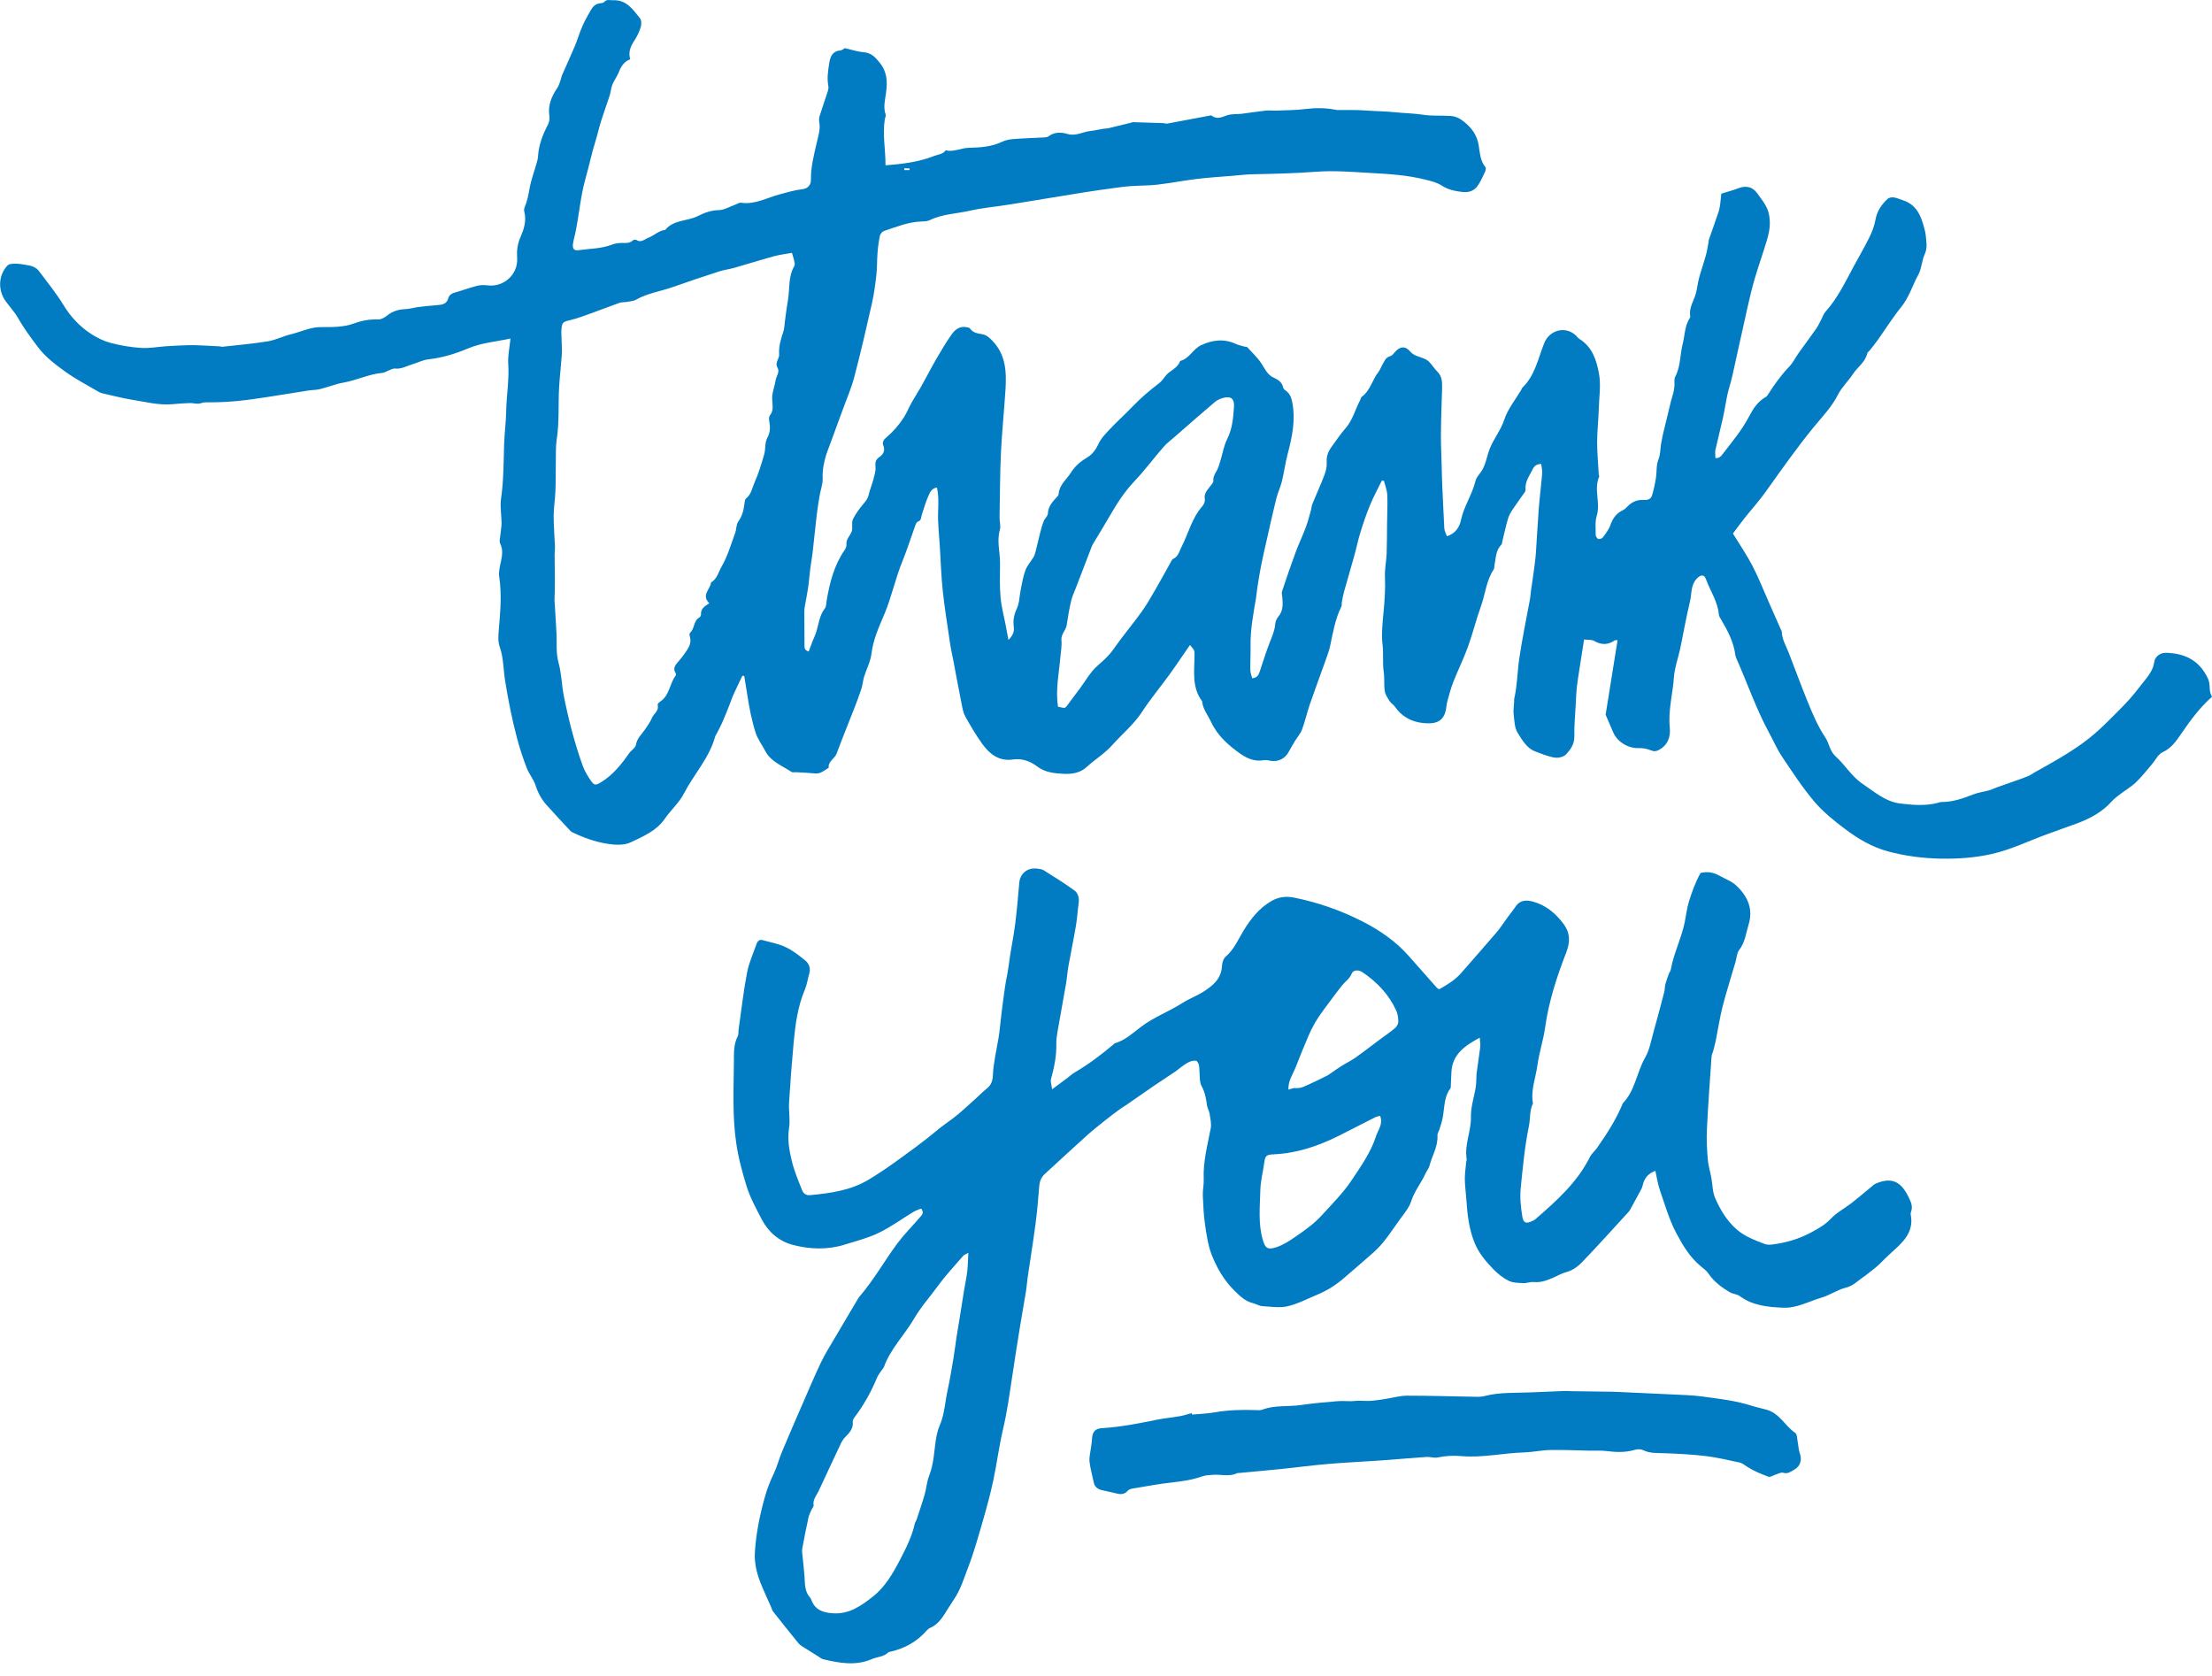 <svg width="161" height="122" viewBox="0 0 161 122" fill="none" xmlns="http://www.w3.org/2000/svg">
<g clip-path="url(#clip0_1_8)">
<path d="M126.127 38.823C126.627 39.643 127.127 40.365 127.533 41.142C127.974 41.989 128.329 42.884 128.715 43.762C129.018 44.441 129.314 45.124 129.617 45.806C129.645 45.865 129.688 45.924 129.688 45.983C129.704 46.536 129.995 46.999 130.188 47.493C130.653 48.686 131.087 49.886 131.571 51.071C131.934 51.958 132.304 52.844 132.84 53.645C133.139 54.088 133.175 54.661 133.6 55.041C134.297 55.665 134.774 56.516 135.562 57.042C136.425 57.619 137.229 58.349 138.32 58.478C139.214 58.584 140.116 58.666 141.011 58.435C141.113 58.407 141.219 58.368 141.322 58.368C142.133 58.368 142.878 58.109 143.623 57.815C143.997 57.67 144.407 57.619 144.797 57.513C144.982 57.462 145.151 57.368 145.332 57.305C145.833 57.124 146.337 56.952 146.841 56.772C147.101 56.677 147.365 56.591 147.617 56.481C147.795 56.403 147.952 56.289 148.118 56.195C149.311 55.532 150.501 54.873 151.616 54.065C152.735 53.256 153.653 52.264 154.61 51.303C155.15 50.757 155.615 50.141 156.091 49.537C156.407 49.137 156.722 48.737 156.793 48.188C156.848 47.772 157.238 47.493 157.683 47.509C158.948 47.556 160.051 47.984 160.709 49.392C160.917 49.843 160.736 50.302 161.004 50.706C160.094 51.507 159.412 52.448 158.751 53.413C158.404 53.915 158.042 54.457 157.403 54.743C157.076 54.892 156.887 55.324 156.627 55.622C156.245 56.065 155.883 56.536 155.457 56.94C155.106 57.274 154.677 57.521 154.291 57.815C154.086 57.972 153.877 58.129 153.708 58.317C153.007 59.102 152.116 59.58 151.147 59.934C150.442 60.188 149.737 60.444 149.032 60.699C147.665 61.193 146.357 61.844 144.923 62.162C143.741 62.421 142.555 62.507 141.349 62.491C140.018 62.472 138.702 62.307 137.418 61.962C136.263 61.652 135.239 61.044 134.294 60.334C133.494 59.733 132.694 59.09 132.052 58.333C131.185 57.309 130.448 56.175 129.7 55.057C129.326 54.496 129.058 53.868 128.735 53.276C127.801 51.546 127.167 49.682 126.371 47.893C126.336 47.815 126.316 47.729 126.304 47.646C126.178 46.72 125.756 45.912 125.292 45.124C125.217 44.994 125.118 44.857 125.106 44.72C125.028 43.778 124.476 43.005 124.169 42.15C124.035 41.773 123.763 41.824 123.491 42.119C123.046 42.605 123.137 43.225 123.003 43.782C122.727 44.92 122.53 46.077 122.29 47.223C122.144 47.909 121.884 48.588 121.837 49.282C121.754 50.506 121.407 51.703 121.533 52.95C121.6 53.605 121.411 54.214 120.749 54.575C120.532 54.692 120.387 54.7 120.158 54.606C119.894 54.5 119.587 54.433 119.303 54.445C118.539 54.484 117.724 54.014 117.416 53.296C117.231 52.864 117.046 52.432 116.865 52.013C117.152 50.212 117.444 48.415 117.735 46.591C117.641 46.599 117.566 46.579 117.523 46.607C117.03 46.948 116.55 46.948 116.026 46.642C115.848 46.54 115.588 46.575 115.297 46.54C115.175 47.313 115.06 48.023 114.954 48.733C114.887 49.169 114.812 49.604 114.765 50.039C114.726 50.42 114.714 50.804 114.694 51.185C114.651 51.993 114.572 52.801 114.588 53.609C114.595 54.166 114.304 54.555 113.985 54.904C113.815 55.088 113.418 55.175 113.154 55.136C112.681 55.061 112.224 54.865 111.771 54.7C111.117 54.461 110.798 53.857 110.463 53.335C110.23 52.966 110.226 52.44 110.171 51.977C110.136 51.687 110.191 51.389 110.203 51.095C110.203 51.008 110.195 50.922 110.215 50.84C110.435 49.886 110.439 48.902 110.577 47.941C110.79 46.485 111.097 45.041 111.361 43.594C111.4 43.382 111.408 43.166 111.436 42.954C111.503 42.491 111.578 42.028 111.637 41.566C111.696 41.122 111.759 40.679 111.79 40.236C111.865 39.176 111.913 38.117 111.995 37.058C112.062 36.187 112.177 35.32 112.247 34.449C112.267 34.229 112.2 34.006 112.173 33.762C111.838 33.786 111.684 33.896 111.562 34.139C111.33 34.618 110.983 35.045 111.038 35.622C111.042 35.681 111.026 35.755 110.991 35.806C110.691 36.234 110.376 36.654 110.089 37.089C109.951 37.297 109.821 37.529 109.754 37.768C109.592 38.321 109.474 38.886 109.336 39.447C109.32 39.51 109.324 39.592 109.285 39.631C108.848 40.063 108.879 40.644 108.769 41.181C108.753 41.263 108.769 41.369 108.725 41.432C108.174 42.248 108.111 43.233 107.788 44.127C107.437 45.104 107.189 46.116 106.838 47.089C106.527 47.948 106.117 48.768 105.783 49.62C105.609 50.055 105.495 50.51 105.365 50.961C105.318 51.126 105.29 51.295 105.27 51.464C105.133 52.613 104.396 52.703 103.561 52.617C102.698 52.527 102.005 52.13 101.508 51.405C101.414 51.267 101.24 51.177 101.15 51.036C101.004 50.804 100.831 50.561 100.791 50.302C100.72 49.847 100.783 49.368 100.716 48.913C100.618 48.254 100.708 47.591 100.63 46.94C100.535 46.136 100.63 45.34 100.7 44.555C100.783 43.688 100.842 42.837 100.803 41.966C100.779 41.42 100.901 40.871 100.925 40.322C100.953 39.572 100.949 38.823 100.957 38.078C100.964 37.391 101.004 36.709 100.972 36.026C100.957 35.677 100.815 35.336 100.728 34.99C100.677 34.99 100.626 34.986 100.574 34.983C100.283 35.583 99.96 36.167 99.708 36.783C99.44 37.431 99.219 38.097 99.01 38.768C98.841 39.318 98.727 39.886 98.573 40.44C98.329 41.322 98.065 42.201 97.821 43.084C97.754 43.327 97.714 43.578 97.667 43.825C97.647 43.927 97.675 44.049 97.632 44.139C97.186 45.045 97.021 46.026 96.816 46.999C96.737 47.372 96.595 47.733 96.469 48.097C96.091 49.157 95.697 50.208 95.331 51.271C95.126 51.871 94.992 52.495 94.771 53.088C94.657 53.394 94.421 53.653 94.247 53.939C94.098 54.19 93.948 54.441 93.81 54.696C93.546 55.202 93.058 55.457 92.498 55.371C92.329 55.343 92.151 55.296 91.99 55.324C91.344 55.441 90.788 55.21 90.292 54.865C89.418 54.249 88.622 53.551 88.153 52.55C87.92 52.048 87.546 51.609 87.495 51.032C86.723 50.004 86.939 48.815 86.943 47.666C86.943 47.348 86.963 47.348 86.612 46.94C86.412 47.23 86.226 47.501 86.037 47.776C85.722 48.231 85.415 48.69 85.088 49.137C84.43 50.032 83.721 50.891 83.114 51.821C82.507 52.742 81.66 53.433 80.939 54.241C80.408 54.837 79.695 55.269 79.1 55.814C78.607 56.265 78.001 56.348 77.417 56.316C76.756 56.281 76.082 56.23 75.483 55.775C74.999 55.406 74.396 55.175 73.73 55.273C72.733 55.422 72.048 54.896 71.512 54.163C71.051 53.527 70.649 52.84 70.263 52.154C70.113 51.883 70.054 51.558 69.995 51.248C69.782 50.188 69.589 49.129 69.388 48.066C69.31 47.646 69.207 47.23 69.148 46.807C68.963 45.544 68.758 44.284 68.62 43.017C68.506 41.934 68.471 40.847 68.404 39.761C68.352 38.913 68.25 38.062 68.281 37.219C68.301 36.642 68.329 36.077 68.195 35.485C67.88 35.512 67.722 35.759 67.631 35.959C67.411 36.438 67.257 36.948 67.096 37.45C67.033 37.646 67.076 37.878 66.8 37.968C66.721 37.992 66.662 38.125 66.627 38.219C66.308 39.102 66.028 40 65.673 40.871C65.165 42.115 64.901 43.429 64.377 44.676C63.987 45.598 63.554 46.536 63.428 47.576C63.357 48.152 63.062 48.702 62.888 49.27C62.801 49.557 62.786 49.863 62.691 50.145C62.541 50.608 62.364 51.063 62.191 51.518C61.758 52.629 61.308 53.731 60.891 54.849C60.749 55.226 60.264 55.402 60.316 55.877C60.004 56.046 59.752 56.328 59.343 56.289C58.874 56.242 58.401 56.226 57.932 56.199C57.826 56.191 57.692 56.23 57.617 56.183C56.935 55.72 56.108 55.449 55.694 54.645C55.462 54.198 55.151 53.809 54.993 53.307C54.706 52.405 54.532 51.491 54.39 50.561C54.319 50.106 54.245 49.647 54.17 49.192C54.123 49.192 54.079 49.188 54.032 49.184C53.819 49.631 53.599 50.079 53.394 50.53C53.279 50.781 53.197 51.044 53.094 51.303C52.929 51.718 52.763 52.134 52.586 52.542C52.468 52.813 52.326 53.076 52.192 53.343C52.145 53.437 52.074 53.523 52.046 53.625C51.617 55.179 50.498 56.356 49.777 57.752C49.434 58.419 48.828 58.949 48.394 59.577C47.78 60.471 46.826 60.863 45.912 61.299C45.55 61.471 45.069 61.503 44.66 61.464C43.651 61.373 42.694 61.059 41.78 60.628C41.685 60.585 41.583 60.542 41.516 60.471C40.933 59.847 40.354 59.219 39.782 58.584C39.408 58.168 39.152 57.693 38.979 57.152C38.837 56.713 38.51 56.332 38.34 55.897C38.065 55.179 37.824 54.449 37.627 53.708C37.265 52.346 36.997 50.965 36.769 49.572C36.631 48.737 36.658 47.878 36.367 47.058C36.237 46.689 36.268 46.246 36.304 45.846C36.414 44.551 36.532 43.264 36.335 41.962C36.284 41.617 36.382 41.236 36.457 40.883C36.548 40.436 36.627 40.02 36.41 39.569C36.316 39.368 36.414 39.074 36.434 38.819C36.453 38.564 36.508 38.313 36.508 38.062C36.501 37.466 36.382 36.862 36.469 36.281C36.658 34.99 36.65 33.7 36.69 32.405C36.713 31.577 36.828 30.749 36.843 29.922C36.867 28.772 37.068 27.634 36.993 26.477C36.954 25.893 37.092 25.296 37.155 24.637C36.083 24.873 35.051 24.943 34.074 25.355C33.152 25.744 32.195 26.038 31.186 26.151C30.788 26.195 30.41 26.395 30.02 26.509C29.602 26.634 29.216 26.873 28.744 26.822C28.59 26.807 28.421 26.916 28.259 26.975C28.117 27.026 27.983 27.125 27.841 27.136C26.852 27.219 25.962 27.678 24.993 27.846C24.414 27.948 23.855 28.18 23.279 28.321C23.011 28.388 22.724 28.376 22.452 28.419C21.42 28.58 20.388 28.753 19.355 28.91C18.678 29.012 18 29.113 17.319 29.18C16.657 29.243 15.991 29.282 15.325 29.278C15.069 29.278 14.845 29.259 14.585 29.353C14.364 29.431 14.084 29.325 13.832 29.333C13.411 29.345 12.985 29.376 12.564 29.416C11.543 29.506 10.566 29.243 9.577 29.086C8.923 28.98 8.281 28.811 7.635 28.666C7.489 28.635 7.336 28.604 7.214 28.533C6.382 28.046 5.52 27.603 4.743 27.042C4.022 26.52 3.305 25.987 2.75 25.245C2.238 24.563 1.734 23.888 1.312 23.142C1.064 22.703 0.701 22.323 0.406 21.911C-0.165 21.114 -0.122 20.012 0.552 19.317C0.678 19.184 0.981 19.192 1.206 19.192C1.458 19.192 1.706 19.259 1.958 19.29C2.313 19.337 2.636 19.459 2.852 19.749C3.451 20.553 4.093 21.334 4.613 22.189C5.137 23.052 5.799 23.758 6.627 24.3C7.064 24.586 7.56 24.826 8.065 24.959C8.785 25.147 9.53 25.273 10.275 25.32C10.873 25.359 11.484 25.241 12.087 25.198C12.469 25.171 12.851 25.155 13.233 25.139C13.552 25.128 13.876 25.108 14.195 25.12C14.793 25.139 15.388 25.175 15.987 25.206C16.05 25.206 16.113 25.241 16.172 25.237C17.279 25.112 18.39 25.022 19.489 24.841C20.065 24.747 20.604 24.465 21.172 24.327C21.896 24.155 22.574 23.805 23.35 23.805C24.162 23.805 24.997 23.825 25.769 23.539C26.348 23.323 26.916 23.229 27.526 23.248C27.755 23.256 28.019 23.091 28.212 22.939C28.606 22.629 29.039 22.515 29.527 22.495C29.823 22.483 30.114 22.393 30.41 22.35C30.662 22.315 30.918 22.291 31.174 22.264C31.466 22.236 31.761 22.221 32.057 22.181C32.333 22.146 32.541 22.013 32.62 21.722C32.691 21.467 32.876 21.354 33.124 21.287C33.66 21.138 34.184 20.938 34.724 20.8C34.964 20.738 35.236 20.738 35.488 20.769C36.686 20.914 37.726 19.953 37.639 18.76C37.604 18.247 37.659 17.772 37.876 17.273C38.12 16.709 38.333 16.089 38.167 15.43C38.143 15.332 38.136 15.206 38.175 15.116C38.368 14.665 38.463 14.198 38.545 13.711C38.656 13.088 38.884 12.487 39.057 11.879C39.105 11.714 39.152 11.546 39.16 11.377C39.211 10.534 39.511 9.776 39.897 9.039C39.987 8.862 40.015 8.619 39.983 8.419C39.869 7.65 40.153 7.007 40.566 6.395C40.669 6.242 40.724 6.053 40.787 5.881C40.838 5.743 40.854 5.594 40.913 5.461C41.212 4.767 41.535 4.08 41.827 3.386C42.032 2.895 42.181 2.377 42.394 1.891C42.572 1.483 42.796 1.091 43.021 0.706C43.163 0.463 43.363 0.271 43.675 0.239C43.777 0.228 43.915 0.216 43.97 0.149C44.159 -0.074 44.368 0.028 44.6 0.016C45.605 -0.031 46.066 0.694 46.582 1.33C46.696 1.471 46.696 1.785 46.633 1.981C46.527 2.326 46.365 2.664 46.164 2.966C45.897 3.374 45.715 3.786 45.869 4.312C45.416 4.484 45.203 4.837 45.042 5.249C44.92 5.563 44.703 5.838 44.577 6.148C44.474 6.399 44.459 6.689 44.376 6.948C44.175 7.576 43.943 8.195 43.746 8.823C43.592 9.314 43.489 9.816 43.332 10.306C43.06 11.173 42.879 12.068 42.631 12.938C42.252 14.261 42.154 15.626 41.874 16.964C41.819 17.234 41.736 17.501 41.701 17.776C41.661 18.09 41.788 18.254 42.083 18.211C42.903 18.093 43.742 18.109 44.533 17.807C44.766 17.717 45.034 17.678 45.286 17.681C45.574 17.685 45.841 17.713 46.07 17.489C46.117 17.442 46.255 17.427 46.306 17.458C46.653 17.697 46.921 17.407 47.185 17.305C47.606 17.148 47.941 16.783 48.418 16.732C49.029 15.979 50.025 16.112 50.801 15.72C51.266 15.485 51.763 15.3 52.326 15.292C52.712 15.284 53.09 15.045 53.472 14.912C53.63 14.857 53.8 14.731 53.949 14.755C54.958 14.904 55.824 14.386 56.738 14.147C57.29 14.002 57.826 13.833 58.401 13.77C58.799 13.727 59.027 13.456 59.023 13.084C59.008 12.162 59.244 11.279 59.445 10.392C59.555 9.898 59.729 9.416 59.63 8.898C59.602 8.753 59.61 8.592 59.654 8.45C59.807 7.948 59.989 7.458 60.146 6.956C60.217 6.732 60.331 6.485 60.292 6.277C60.182 5.7 60.268 5.143 60.359 4.582C60.434 4.1 60.599 3.715 61.178 3.668C61.308 3.656 61.431 3.535 61.486 3.503C61.978 3.613 62.404 3.762 62.841 3.798C63.412 3.841 63.696 4.147 64.042 4.578C64.59 5.269 64.59 5.967 64.492 6.744C64.425 7.27 64.271 7.795 64.46 8.329C64.496 8.435 64.417 8.576 64.397 8.702C64.228 9.804 64.456 10.891 64.452 12.028C65.729 11.934 66.887 11.785 67.994 11.35C68.281 11.236 68.628 11.232 68.829 10.942C69.412 11.079 69.944 10.773 70.503 10.757C71.343 10.734 72.162 10.691 72.934 10.318C73.174 10.204 73.458 10.145 73.726 10.122C74.49 10.063 75.258 10.043 76.027 10C76.133 9.992 76.255 9.973 76.334 9.91C76.756 9.592 77.256 9.62 77.681 9.745C78.304 9.933 78.804 9.592 79.364 9.533C79.679 9.502 79.99 9.423 80.305 9.372C80.431 9.353 80.565 9.361 80.687 9.329C81.219 9.204 81.751 9.07 82.283 8.941C82.346 8.925 82.409 8.886 82.468 8.89C83.193 8.909 83.918 8.933 84.643 8.96C84.745 8.96 84.855 9.011 84.954 8.996C85.978 8.807 86.999 8.611 88.019 8.419C88.082 8.407 88.165 8.388 88.204 8.419C88.602 8.729 88.96 8.501 89.35 8.38C89.666 8.282 90.024 8.321 90.363 8.282C90.95 8.211 91.533 8.113 92.12 8.05C92.376 8.023 92.636 8.058 92.892 8.05C93.605 8.019 94.326 8.023 95.031 7.933C95.76 7.842 96.477 7.846 97.194 7.984C97.238 7.991 97.277 8.007 97.32 8.007C98.002 8.015 98.687 7.988 99.365 8.039C100.086 8.093 100.811 8.097 101.52 8.168C102.201 8.239 102.887 8.246 103.557 8.348C104.234 8.454 104.904 8.392 105.578 8.439C105.98 8.466 106.275 8.627 106.586 8.882C107.146 9.345 107.512 9.847 107.63 10.604C107.713 11.122 107.737 11.71 108.119 12.166C108.174 12.232 108.127 12.417 108.079 12.523C107.938 12.833 107.792 13.143 107.611 13.433C107.354 13.853 106.98 14.025 106.468 13.974C105.913 13.915 105.404 13.809 104.92 13.496C104.573 13.272 104.132 13.17 103.718 13.068C102.402 12.735 101.047 12.66 99.7 12.585C98.4 12.511 97.092 12.401 95.8 12.499C94.283 12.613 92.77 12.652 91.253 12.68C90.741 12.687 90.233 12.75 89.721 12.793C88.846 12.864 87.968 12.919 87.097 13.025C86.144 13.139 85.202 13.327 84.253 13.437C83.614 13.511 82.964 13.499 82.318 13.543C81.936 13.57 81.554 13.617 81.176 13.672C80.412 13.778 79.651 13.88 78.891 14.002C77.079 14.292 75.266 14.598 73.454 14.888C72.505 15.041 71.543 15.12 70.61 15.332C69.633 15.555 68.608 15.567 67.683 16.018C67.498 16.108 67.265 16.112 67.052 16.12C66.099 16.151 65.232 16.52 64.346 16.807C64.216 16.85 64.07 17.026 64.042 17.164C63.956 17.576 63.901 17.999 63.869 18.423C63.826 18.953 63.846 19.486 63.786 20.012C63.708 20.706 63.617 21.405 63.463 22.083C63.057 23.88 62.644 25.673 62.175 27.454C61.966 28.258 61.623 29.027 61.34 29.812C61.025 30.675 60.706 31.534 60.39 32.397C60.304 32.636 60.205 32.872 60.13 33.111C59.965 33.664 59.851 34.218 59.878 34.81C59.894 35.222 59.729 35.638 59.658 36.057C59.575 36.54 59.5 37.026 59.441 37.513C59.335 38.423 59.248 39.333 59.142 40.243C59.098 40.624 59.023 41.004 58.976 41.385C58.921 41.828 58.889 42.279 58.826 42.723C58.767 43.142 58.677 43.558 58.606 43.974C58.578 44.143 58.543 44.312 58.543 44.48C58.543 45.296 58.555 46.108 58.555 46.924C58.555 47.121 58.535 47.317 58.858 47.415C58.949 47.172 59.043 46.924 59.138 46.677C59.232 46.438 59.346 46.206 59.421 45.959C59.595 45.391 59.642 44.786 60.036 44.284C60.154 44.135 60.134 43.876 60.174 43.664C60.398 42.382 60.714 41.134 61.47 40.039C61.549 39.922 61.62 39.761 61.608 39.623C61.572 39.239 61.86 39.008 61.982 38.706C62.096 38.431 61.954 38.042 62.081 37.784C62.305 37.332 62.624 36.928 62.951 36.54C63.097 36.367 63.184 36.214 63.231 35.995C63.314 35.622 63.471 35.269 63.566 34.9C63.645 34.598 63.751 34.276 63.723 33.978C63.692 33.66 63.723 33.453 63.999 33.268C64.287 33.076 64.444 32.793 64.295 32.432C64.176 32.146 64.365 31.962 64.531 31.82C65.023 31.397 65.441 30.918 65.788 30.377C66 30.043 66.15 29.663 66.343 29.314C66.56 28.925 66.808 28.549 67.029 28.16C67.415 27.474 67.773 26.775 68.167 26.093C68.518 25.488 68.876 24.888 69.278 24.319C69.515 23.986 69.849 23.731 70.314 23.805C70.417 23.821 70.555 23.841 70.602 23.907C70.826 24.233 71.173 24.265 71.508 24.327C71.819 24.386 72.016 24.578 72.237 24.806C73.206 25.814 73.265 27.05 73.186 28.321C73.088 29.878 72.926 31.432 72.851 32.989C72.781 34.547 72.781 36.108 72.753 37.67C72.749 37.968 72.855 38.29 72.776 38.56C72.536 39.376 72.792 40.173 72.788 40.977C72.784 41.805 72.749 42.636 72.824 43.46C72.887 44.17 73.08 44.873 73.214 45.575C73.273 45.877 73.324 46.183 73.399 46.575C73.718 46.261 73.832 45.959 73.789 45.642C73.722 45.159 73.797 44.743 74.01 44.292C74.203 43.88 74.199 43.374 74.293 42.915C74.392 42.44 74.467 41.95 74.636 41.499C74.766 41.154 75.034 40.863 75.227 40.541C75.298 40.42 75.341 40.275 75.377 40.133C75.491 39.682 75.593 39.223 75.708 38.772C75.782 38.486 75.857 38.199 75.968 37.925C76.043 37.733 76.259 37.568 76.267 37.383C76.287 36.819 76.649 36.477 76.984 36.105C77.023 36.061 77.051 35.991 77.055 35.932C77.106 35.273 77.638 34.892 77.953 34.386C78.264 33.888 78.694 33.55 79.198 33.248C79.521 33.052 79.785 32.672 79.947 32.319C80.14 31.895 80.451 31.589 80.75 31.267C81.286 30.691 81.877 30.165 82.425 29.596C83.023 28.972 83.677 28.411 84.363 27.89C84.544 27.752 84.686 27.552 84.824 27.368C85.127 26.964 85.695 26.826 85.88 26.308C85.888 26.289 85.903 26.265 85.923 26.261C86.569 26.085 86.837 25.406 87.396 25.135C88.216 24.743 89.075 24.625 89.949 25.029C90.154 25.124 90.383 25.167 90.599 25.23C90.658 25.245 90.749 25.23 90.781 25.269C91.131 25.653 91.521 26.014 91.805 26.442C92.061 26.83 92.238 27.27 92.691 27.477C93.034 27.634 93.326 27.815 93.4 28.227C93.416 28.313 93.534 28.388 93.617 28.454C93.905 28.678 93.999 28.96 94.066 29.325C94.303 30.608 94.043 31.824 93.719 33.052C93.546 33.708 93.46 34.386 93.298 35.049C93.2 35.457 93.006 35.842 92.904 36.25C92.652 37.262 92.427 38.278 92.199 39.294C92.053 39.933 91.907 40.577 91.777 41.22C91.679 41.722 91.6 42.232 91.521 42.739C91.478 43.009 91.462 43.284 91.415 43.554C91.218 44.708 90.997 45.857 91.021 47.038C91.033 47.611 90.993 48.184 91.005 48.757C91.005 48.957 91.092 49.157 91.139 49.361C91.521 49.329 91.616 49.098 91.698 48.847C91.943 48.117 92.167 47.383 92.451 46.669C92.616 46.254 92.786 45.849 92.821 45.394C92.833 45.214 92.932 45.014 93.046 44.873C93.4 44.449 93.377 43.962 93.333 43.468C93.322 43.323 93.27 43.162 93.314 43.033C93.637 42.068 93.964 41.102 94.318 40.149C94.539 39.553 94.819 38.98 95.039 38.384C95.197 37.968 95.303 37.532 95.425 37.101C95.465 36.96 95.469 36.803 95.524 36.669C95.811 35.967 96.131 35.277 96.398 34.567C96.509 34.276 96.584 33.947 96.564 33.641C96.532 33.197 96.682 32.844 96.926 32.507C97.249 32.064 97.557 31.601 97.919 31.189C98.455 30.581 98.636 29.8 99.002 29.113C99.042 29.039 99.046 28.925 99.109 28.882C99.747 28.423 99.877 27.631 100.342 27.054C100.456 26.909 100.511 26.72 100.61 26.556C100.76 26.305 100.842 26.006 101.189 25.92C101.311 25.889 101.421 25.755 101.512 25.645C101.878 25.202 102.28 25.155 102.635 25.575C102.879 25.865 103.202 25.928 103.521 26.046C103.695 26.112 103.876 26.191 104.002 26.316C104.226 26.54 104.396 26.826 104.62 27.05C104.963 27.391 104.971 27.803 104.963 28.239C104.928 29.78 104.833 31.322 104.9 32.86C104.936 33.684 104.936 34.512 104.975 35.34C105.03 36.379 105.062 37.423 105.125 38.462C105.136 38.651 105.247 38.831 105.318 39.027C105.96 38.819 106.236 38.329 106.334 37.858C106.547 36.842 107.158 35.991 107.394 34.998C107.441 34.802 107.587 34.614 107.717 34.449C108.131 33.927 108.194 33.272 108.422 32.68C108.71 31.934 109.234 31.322 109.49 30.538C109.742 29.765 110.297 29.094 110.719 28.38C110.75 28.325 110.766 28.254 110.81 28.211C111.724 27.325 111.948 26.101 112.389 24.986C112.779 24.002 113.953 23.696 114.718 24.429C114.796 24.504 114.856 24.602 114.942 24.657C115.876 25.233 116.187 26.151 116.376 27.16C116.538 28.019 116.392 28.866 116.368 29.718C116.349 30.526 116.25 31.334 116.246 32.142C116.246 32.931 116.321 33.719 116.364 34.508C116.364 34.571 116.416 34.645 116.392 34.696C115.99 35.618 116.506 36.591 116.219 37.532C116.085 37.968 116.144 38.462 116.144 38.933C116.144 39.035 116.246 39.196 116.333 39.223C116.427 39.251 116.609 39.188 116.668 39.106C116.869 38.831 117.093 38.549 117.204 38.235C117.373 37.744 117.629 37.368 118.102 37.14C118.232 37.077 118.354 36.975 118.452 36.866C118.783 36.513 119.197 36.348 119.67 36.383C119.953 36.407 120.166 36.301 120.237 36.069C120.371 35.645 120.458 35.206 120.529 34.771C120.599 34.331 120.54 33.849 120.706 33.449C120.859 33.068 120.836 32.707 120.895 32.334C121.001 31.675 121.183 31.028 121.336 30.377C121.427 29.984 121.521 29.588 121.62 29.196C121.671 28.996 121.742 28.8 121.793 28.596C121.833 28.435 121.856 28.266 121.872 28.101C121.896 27.87 121.833 27.599 121.931 27.415C122.329 26.662 122.274 25.814 122.475 25.022C122.632 24.39 122.62 23.715 122.995 23.139C123.018 23.103 123.034 23.052 123.026 23.017C122.908 22.381 123.306 21.875 123.448 21.306C123.534 20.953 123.57 20.589 123.664 20.239C123.822 19.663 124.019 19.098 124.177 18.525C124.259 18.219 124.303 17.901 124.362 17.587C124.37 17.544 124.362 17.497 124.374 17.462C124.61 16.779 124.858 16.097 125.087 15.414C125.146 15.241 125.173 15.053 125.201 14.873C125.24 14.582 125.264 14.292 125.284 14.096C125.756 13.947 126.158 13.841 126.54 13.696C127.08 13.488 127.553 13.59 127.888 14.053C128.152 14.418 128.443 14.774 128.621 15.179C128.77 15.52 128.825 15.924 128.817 16.297C128.81 16.697 128.715 17.105 128.601 17.493C128.329 18.407 128.002 19.31 127.734 20.224C127.529 20.918 127.36 21.62 127.202 22.326C126.82 24.013 126.458 25.708 126.079 27.395C125.981 27.831 125.835 28.25 125.737 28.686C125.615 29.247 125.532 29.82 125.41 30.385C125.236 31.169 125.032 31.95 124.858 32.738C124.819 32.919 124.854 33.115 124.854 33.331C125.142 33.378 125.295 33.166 125.425 32.993C126.087 32.13 126.789 31.295 127.301 30.318C127.592 29.761 127.939 29.212 128.53 28.886C128.601 28.847 128.652 28.764 128.695 28.694C129.148 27.984 129.633 27.305 130.22 26.693C130.496 26.407 130.677 26.026 130.913 25.692C131.335 25.1 131.772 24.52 132.19 23.923C132.347 23.7 132.458 23.441 132.588 23.197C132.678 23.029 132.737 22.829 132.863 22.691C133.73 21.726 134.286 20.573 134.888 19.447C135.282 18.713 135.708 17.995 136.074 17.25C136.271 16.85 136.429 16.418 136.508 15.979C136.622 15.355 136.953 14.88 137.394 14.469C137.496 14.374 137.709 14.347 137.859 14.37C138.087 14.406 138.3 14.512 138.525 14.582C139.51 14.904 139.829 15.732 140.061 16.618C140.104 16.783 140.148 16.948 140.164 17.117C140.203 17.576 140.309 18.019 140.093 18.494C139.872 18.972 139.868 19.557 139.616 20.012C139.194 20.773 138.958 21.624 138.395 22.323C137.78 23.084 137.256 23.919 136.689 24.72C136.504 24.979 136.303 25.23 136.106 25.481C136.039 25.567 135.925 25.634 135.905 25.728C135.759 26.367 135.196 26.716 134.865 27.223C134.526 27.74 134.049 28.18 133.774 28.725C133.324 29.62 132.635 30.326 132.02 31.075C130.772 32.597 129.649 34.206 128.506 35.802C128.037 36.462 127.49 37.062 126.986 37.697C126.694 38.066 126.418 38.447 126.131 38.827L126.127 38.823ZM51.625 43.904C51.014 43.296 51.715 42.892 51.747 42.393C52.2 42.134 52.302 41.609 52.531 41.216C52.96 40.475 53.205 39.62 53.504 38.804C53.606 38.529 53.579 38.18 53.736 37.956C54.028 37.548 54.13 37.109 54.19 36.638C54.205 36.513 54.217 36.34 54.3 36.277C54.686 35.975 54.749 35.504 54.922 35.108C55.214 34.449 55.426 33.755 55.623 33.064C55.734 32.676 55.659 32.213 55.844 31.875C56.077 31.452 56.065 31.075 55.99 30.647C55.966 30.51 55.962 30.318 56.041 30.224C56.293 29.918 56.238 29.584 56.214 29.243C56.203 29.055 56.191 28.858 56.226 28.67C56.285 28.333 56.404 28.007 56.455 27.67C56.502 27.364 56.778 27.073 56.589 26.752C56.372 26.383 56.734 26.108 56.711 25.802C56.667 25.206 56.837 24.669 57.022 24.119C57.097 23.9 57.093 23.656 57.124 23.425C57.172 23.091 57.211 22.758 57.258 22.421C57.286 22.232 57.318 22.044 57.349 21.856C57.491 21.02 57.357 20.134 57.818 19.353C57.869 19.262 57.838 19.11 57.81 18.992C57.767 18.796 57.7 18.604 57.641 18.403C57.195 18.486 56.77 18.529 56.36 18.643C55.371 18.913 54.394 19.219 53.409 19.502C53.059 19.6 52.692 19.639 52.346 19.753C51.207 20.122 50.073 20.498 48.946 20.898C48.063 21.208 47.118 21.338 46.291 21.813C46.097 21.922 45.837 21.93 45.609 21.973C45.44 22.005 45.258 21.981 45.101 22.036C44.435 22.272 43.777 22.53 43.111 22.77C42.591 22.954 42.075 23.158 41.539 23.288C40.976 23.421 40.901 23.448 40.862 24.009C40.846 24.241 40.87 24.48 40.874 24.716C40.882 25.077 40.913 25.438 40.889 25.799C40.838 26.587 40.744 27.368 40.696 28.156C40.621 29.435 40.72 30.718 40.519 31.997C40.44 32.499 40.468 33.017 40.456 33.527C40.44 34.276 40.456 35.022 40.425 35.771C40.401 36.367 40.298 36.964 40.298 37.556C40.298 38.297 40.365 39.039 40.393 39.78C40.401 39.969 40.369 40.161 40.369 40.353C40.369 40.985 40.381 41.62 40.385 42.252C40.385 42.546 40.385 42.844 40.377 43.139C40.377 43.331 40.354 43.523 40.361 43.711C40.405 44.5 40.468 45.288 40.503 46.077C40.535 46.795 40.456 47.505 40.653 48.227C40.87 49.019 40.882 49.867 41.043 50.675C41.386 52.397 41.827 54.1 42.422 55.751C42.556 56.128 42.776 56.485 43.005 56.815C43.257 57.175 43.367 57.164 43.746 56.928C44.604 56.403 45.219 55.645 45.778 54.833C45.932 54.61 46.247 54.437 46.287 54.206C46.361 53.735 46.688 53.464 46.925 53.119C47.118 52.837 47.323 52.554 47.457 52.24C47.595 51.926 47.989 51.726 47.866 51.291C47.851 51.232 47.973 51.11 48.059 51.056C48.737 50.608 48.729 49.761 49.174 49.176C49.206 49.133 49.21 49.035 49.178 48.992C48.926 48.6 49.202 48.356 49.419 48.093C49.556 47.929 49.694 47.764 49.816 47.587C50.084 47.199 50.384 46.819 50.199 46.289C50.175 46.218 50.183 46.089 50.226 46.05C50.573 45.748 50.463 45.171 50.912 44.931C50.971 44.9 51.026 44.782 51.022 44.712C50.998 44.331 51.247 44.135 51.617 43.908L51.625 43.904ZM76.996 51.428C77.504 51.546 77.512 51.554 77.65 51.377C77.973 50.953 78.284 50.526 78.603 50.098C79.009 49.553 79.352 48.929 79.848 48.482C80.274 48.101 80.691 47.752 81.026 47.27C81.684 46.324 82.433 45.441 83.106 44.508C83.488 43.978 83.803 43.401 84.134 42.837C84.528 42.158 84.903 41.464 85.285 40.781C85.305 40.745 85.332 40.698 85.368 40.683C85.765 40.514 85.825 40.137 85.998 39.8C86.502 38.819 86.75 37.705 87.507 36.85C87.625 36.717 87.723 36.481 87.692 36.316C87.621 35.912 87.865 35.681 88.066 35.41C88.165 35.277 88.326 35.124 88.314 34.99C88.295 34.704 88.417 34.508 88.547 34.28C88.681 34.041 88.756 33.77 88.834 33.507C88.992 32.997 89.071 32.452 89.307 31.985C89.693 31.22 89.764 30.412 89.815 29.592C89.851 29.023 89.595 28.811 89.051 28.953C88.826 29.012 88.594 29.11 88.421 29.259C87.444 30.086 86.482 30.934 85.521 31.773C85.237 32.02 84.93 32.248 84.686 32.531C83.969 33.35 83.319 34.233 82.57 35.022C81.826 35.802 81.266 36.693 80.735 37.615C80.384 38.223 80.014 38.823 79.651 39.427C79.584 39.537 79.513 39.647 79.466 39.765C79.08 40.761 78.698 41.762 78.316 42.762C78.194 43.08 78.044 43.394 77.965 43.719C77.831 44.3 77.725 44.888 77.642 45.481C77.587 45.881 77.209 46.148 77.256 46.599C77.295 46.995 77.216 47.407 77.181 47.811C77.079 49 76.819 50.181 77.004 51.432L76.996 51.428ZM65.823 12.244C65.823 12.287 65.823 12.334 65.819 12.377H66.201C66.201 12.338 66.201 12.303 66.205 12.264C66.079 12.256 65.949 12.252 65.823 12.244Z" fill="#017CC2"/>
<path d="M123.759 63.535C124.307 63.398 124.74 63.496 125.209 63.762C125.611 63.99 126.048 64.131 126.398 64.469C127.226 65.261 127.616 66.171 127.269 67.297C127.076 67.921 127.017 68.592 126.58 69.145C126.41 69.361 126.406 69.706 126.324 69.988C126.008 71.075 125.662 72.154 125.378 73.249C125.173 74.053 125.055 74.877 124.89 75.693C124.834 75.959 124.763 76.222 124.697 76.481C124.657 76.626 124.586 76.767 124.574 76.913C124.452 78.678 124.322 80.444 124.236 82.213C124.2 82.935 124.243 83.668 124.303 84.39C124.338 84.834 124.476 85.269 124.559 85.708C124.653 86.21 124.641 86.752 124.842 87.203C125.209 88.039 125.677 88.827 126.379 89.451C126.97 89.981 127.695 90.24 128.408 90.522C128.577 90.589 128.786 90.597 128.971 90.573C129.983 90.451 130.945 90.169 131.843 89.682C132.347 89.408 132.836 89.141 133.249 88.702C133.679 88.243 134.27 87.937 134.774 87.548C135.247 87.18 135.7 86.787 136.165 86.407C136.279 86.312 136.389 86.199 136.523 86.14C137.666 85.653 138.351 85.959 138.915 87.117C139.092 87.482 139.242 87.803 139.092 88.203C139.068 88.262 139.06 88.333 139.072 88.396C139.328 89.706 138.469 90.44 137.63 91.189C137.331 91.456 137.051 91.754 136.76 92.032C136.653 92.134 136.539 92.228 136.421 92.323C136.137 92.546 135.861 92.778 135.562 92.982C135.184 93.241 134.884 93.574 134.384 93.7C133.754 93.853 133.186 94.261 132.556 94.445C131.642 94.716 130.771 95.214 129.786 95.171C128.676 95.124 127.565 95.022 126.619 94.32C126.43 94.178 126.138 94.178 125.93 94.057C125.319 93.704 124.76 93.288 124.354 92.692C124.212 92.484 123.999 92.323 123.802 92.162C122.987 91.499 122.463 90.6 121.994 89.714C121.482 88.745 121.178 87.662 120.816 86.618C120.662 86.171 120.595 85.693 120.485 85.21C119.91 85.426 119.666 85.787 119.559 86.285C119.516 86.485 119.39 86.669 119.291 86.854C119.106 87.207 118.913 87.56 118.72 87.909C118.669 88.003 118.622 88.101 118.551 88.18C117.428 89.404 116.317 90.644 115.167 91.84C114.851 92.166 114.473 92.456 113.993 92.582C113.666 92.668 113.366 92.852 113.051 92.986C112.598 93.178 112.149 93.355 111.629 93.303C111.381 93.28 111.117 93.394 110.865 93.382C110.51 93.362 110.116 93.366 109.813 93.213C109.403 93.009 109.021 92.707 108.702 92.378C108.154 91.813 107.65 91.228 107.335 90.463C106.909 89.431 106.799 88.368 106.728 87.281C106.696 86.795 106.622 86.305 106.618 85.818C106.614 85.394 106.681 84.971 106.72 84.547C106.724 84.484 106.763 84.418 106.752 84.359C106.574 83.303 107.086 82.323 107.063 81.271C107.047 80.542 107.307 79.812 107.417 79.078C107.469 78.749 107.441 78.403 107.48 78.07C107.555 77.454 107.662 76.842 107.736 76.226C107.76 76.026 107.721 75.818 107.705 75.516C106.606 76.116 105.712 76.724 105.641 78.011C105.621 78.349 105.613 78.686 105.597 79.019C105.597 79.082 105.601 79.161 105.57 79.208C105.002 79.957 105.18 80.895 104.916 81.719C104.865 81.879 104.817 82.044 104.766 82.205C104.719 82.346 104.616 82.487 104.624 82.625C104.679 83.429 104.234 84.104 104.045 84.841C103.994 85.041 103.84 85.214 103.754 85.406C103.446 86.097 102.95 86.677 102.714 87.419C102.572 87.866 102.241 88.266 101.953 88.659C101.323 89.514 100.775 90.44 99.968 91.15C99.266 91.769 98.553 92.382 97.844 92.993C97.261 93.5 96.619 93.915 95.906 94.21C95.181 94.508 94.476 94.888 93.719 95.065C93.136 95.202 92.49 95.092 91.876 95.057C91.647 95.041 91.43 94.9 91.202 94.841C90.642 94.704 90.276 94.347 89.87 93.951C89.098 93.198 88.582 92.299 88.2 91.338C87.932 90.655 87.822 89.902 87.715 89.168C87.609 88.451 87.578 87.725 87.546 86.999C87.53 86.618 87.629 86.238 87.613 85.857C87.554 84.579 87.881 83.358 88.121 82.123C88.188 81.785 88.094 81.412 88.042 81.059C88.011 80.852 87.881 80.659 87.853 80.455C87.786 79.969 87.715 79.502 87.463 79.055C87.31 78.776 87.333 78.392 87.306 78.054C87.282 77.76 87.337 77.45 87.089 77.203C86.734 77.144 86.463 77.321 86.195 77.497C85.966 77.65 85.757 77.838 85.529 77.996C84.985 78.364 84.434 78.717 83.894 79.086C83.256 79.522 82.629 79.965 81.995 80.404C81.853 80.502 81.704 80.585 81.566 80.683C81.172 80.973 80.778 81.26 80.4 81.566C79.931 81.938 79.466 82.315 79.021 82.715C78.02 83.617 77.031 84.535 76.038 85.445C75.77 85.693 75.664 85.991 75.637 86.356C75.57 87.27 75.487 88.18 75.369 89.09C75.195 90.404 74.983 91.711 74.79 93.021C74.746 93.315 74.734 93.617 74.687 93.912C74.534 94.853 74.36 95.795 74.21 96.736C74.021 97.897 73.84 99.059 73.667 100.224C73.474 101.507 73.296 102.786 72.997 104.053C72.709 105.277 72.556 106.528 72.292 107.76C72.083 108.741 71.819 109.71 71.539 110.675C71.208 111.817 70.889 112.97 70.464 114.076C70.16 114.861 69.92 115.685 69.432 116.399C69.195 116.744 68.983 117.109 68.754 117.462C68.482 117.878 68.187 118.266 67.706 118.47C67.612 118.509 67.517 118.584 67.45 118.662C66.745 119.471 65.859 119.969 64.814 120.204C64.751 120.22 64.677 120.228 64.633 120.271C64.306 120.589 63.853 120.573 63.471 120.738C62.281 121.252 61.107 121.036 59.925 120.757C59.788 120.726 59.665 120.616 59.539 120.538C59.177 120.314 58.81 120.09 58.452 119.859C58.326 119.781 58.2 119.69 58.105 119.577C57.487 118.815 56.876 118.05 56.269 117.282C56.195 117.183 56.167 117.046 56.116 116.932C55.907 116.466 55.694 116.003 55.493 115.532C55.135 114.7 54.883 113.853 54.946 112.927C55.036 111.558 55.308 110.228 55.682 108.906C55.848 108.329 56.057 107.788 56.317 107.25C56.553 106.76 56.687 106.214 56.896 105.708C57.373 104.567 57.865 103.429 58.361 102.291C58.818 101.24 59.264 100.185 59.756 99.149C60.047 98.537 60.414 97.964 60.757 97.376C61.328 96.403 61.907 95.43 62.482 94.461C62.502 94.425 62.533 94.39 62.561 94.359C63.609 93.143 64.385 91.734 65.342 90.455C65.827 89.808 66.41 89.231 66.934 88.615C67.076 88.451 67.304 88.278 67.044 87.956C66.867 88.031 66.662 88.09 66.485 88.196C65.646 88.706 64.846 89.294 63.964 89.722C63.179 90.102 62.313 90.318 61.474 90.581C60.229 90.969 58.952 90.922 57.723 90.604C56.734 90.349 55.938 89.686 55.454 88.76C55.04 87.964 54.599 87.164 54.335 86.312C54.016 85.277 53.732 84.225 53.579 83.139C53.299 81.177 53.401 79.208 53.417 77.246C53.421 76.646 53.39 75.999 53.693 75.422C53.768 75.281 53.736 75.088 53.76 74.92C53.957 73.543 54.111 72.162 54.371 70.796C54.508 70.075 54.824 69.384 55.072 68.682C55.143 68.482 55.285 68.352 55.521 68.423C56.072 68.58 56.656 68.678 57.168 68.921C57.68 69.161 58.141 69.522 58.586 69.879C58.881 70.114 59.019 70.455 58.901 70.859C58.787 71.248 58.736 71.664 58.578 72.032C58.062 73.249 57.893 74.535 57.77 75.826C57.633 77.297 57.522 78.768 57.432 80.243C57.396 80.855 57.526 81.487 57.432 82.087C57.302 82.935 57.447 83.743 57.644 84.539C57.822 85.257 58.113 85.948 58.389 86.638C58.476 86.858 58.676 87.007 58.956 86.979C60.457 86.838 61.938 86.634 63.254 85.834C63.912 85.434 64.554 85.006 65.177 84.555C66.217 83.802 67.265 83.052 68.25 82.225C68.597 81.934 68.959 81.691 69.317 81.424C69.877 81.008 70.381 80.518 70.905 80.055C71.224 79.773 71.52 79.463 71.851 79.196C72.15 78.957 72.249 78.639 72.264 78.29C72.304 77.372 72.516 76.485 72.67 75.587C72.769 75.022 72.804 74.445 72.879 73.876C72.966 73.182 73.052 72.484 73.155 71.789C73.23 71.283 73.352 70.785 73.415 70.275C73.537 69.259 73.765 68.262 73.891 67.246C74.013 66.25 74.104 65.253 74.187 64.253C74.246 63.562 74.778 63.135 75.475 63.213C75.644 63.233 75.834 63.252 75.971 63.339C76.728 63.813 77.492 64.284 78.213 64.814C78.457 64.994 78.56 65.343 78.513 65.693C78.438 66.242 78.406 66.799 78.316 67.348C78.15 68.333 77.945 69.314 77.768 70.294C77.689 70.734 77.665 71.181 77.587 71.617C77.39 72.774 77.169 73.923 76.972 75.081C76.921 75.375 76.882 75.673 76.885 75.971C76.905 76.854 76.724 77.701 76.495 78.545C76.448 78.725 76.535 78.941 76.578 79.274C77.023 78.945 77.358 78.698 77.693 78.447C77.862 78.321 78.02 78.168 78.201 78.062C79.214 77.47 80.147 76.767 81.042 76.01C81.073 75.983 81.101 75.94 81.14 75.928C81.9 75.712 82.476 75.159 83.067 74.716C84 74.013 85.088 73.617 86.057 72.997C86.541 72.688 87.121 72.476 87.613 72.158C88.283 71.73 88.897 71.224 88.941 70.31C88.952 70.071 89.043 69.765 89.213 69.62C89.823 69.098 90.119 68.372 90.513 67.725C91.044 66.858 91.647 66.093 92.537 65.575C93.054 65.273 93.617 65.21 94.161 65.32C95.91 65.669 97.584 66.25 99.18 67.066C100.46 67.721 101.618 68.525 102.572 69.612C103.234 70.365 103.899 71.114 104.561 71.864C104.601 71.911 104.66 71.938 104.746 71.997C105.337 71.668 105.916 71.318 106.373 70.789C107.228 69.804 108.095 68.831 108.942 67.838C109.245 67.481 109.494 67.077 109.773 66.701C109.951 66.462 110.144 66.23 110.309 65.983C110.648 65.477 111.125 65.485 111.625 65.63C112.539 65.897 113.22 66.465 113.792 67.227C114.308 67.913 114.284 68.588 113.997 69.322C113.307 71.095 112.72 72.907 112.46 74.786C112.33 75.72 112.023 76.607 111.901 77.525C111.779 78.447 111.396 79.349 111.578 80.306C111.318 80.816 111.396 81.389 111.286 81.926C110.979 83.417 110.841 84.928 110.687 86.438C110.616 87.148 110.687 87.831 110.798 88.517C110.876 89.008 111.073 89.082 111.515 88.866C111.593 88.827 111.676 88.796 111.739 88.741C113.28 87.407 114.8 86.058 115.73 84.186C115.84 83.963 116.057 83.794 116.207 83.586C116.928 82.562 117.613 81.514 118.094 80.349C118.102 80.33 118.106 80.306 118.117 80.29C119.02 79.365 119.122 78.046 119.74 76.972C120.071 76.395 120.186 75.685 120.371 75.03C120.639 74.088 120.883 73.143 121.131 72.197C121.178 72.013 121.167 71.813 121.214 71.628C121.285 71.365 121.379 71.11 121.474 70.855C121.509 70.757 121.588 70.667 121.608 70.565C121.817 69.384 122.376 68.309 122.616 67.14C122.723 66.622 122.774 66.097 122.939 65.579C123.16 64.884 123.396 64.21 123.767 63.547L123.759 63.535ZM70.476 91.177C70.243 91.311 70.157 91.334 70.109 91.393C69.503 92.103 68.853 92.782 68.305 93.535C67.718 94.347 67.044 95.088 66.532 95.963C65.839 97.156 64.818 98.152 64.338 99.482C64.294 99.596 64.188 99.686 64.117 99.796C64.015 99.957 63.893 100.114 63.822 100.291C63.4 101.303 62.872 102.252 62.21 103.131C62.139 103.225 62.057 103.358 62.069 103.464C62.12 103.955 61.844 104.261 61.533 104.571C61.387 104.716 61.273 104.9 61.186 105.088C60.646 106.226 60.118 107.368 59.587 108.506C59.429 108.839 59.149 109.125 59.216 109.553C59.232 109.655 59.106 109.777 59.055 109.898C58.98 110.075 58.885 110.251 58.846 110.436C58.684 111.189 58.527 111.942 58.393 112.699C58.357 112.899 58.401 113.115 58.42 113.323C58.464 113.786 58.523 114.245 58.554 114.708C58.594 115.257 58.554 115.826 58.968 116.277C59.011 116.324 59.039 116.387 59.059 116.446C59.331 117.183 59.922 117.364 60.639 117.411C61.809 117.486 62.683 116.862 63.518 116.207C64.424 115.497 64.992 114.504 65.52 113.492C65.957 112.652 66.379 111.813 66.583 110.883C66.607 110.781 66.682 110.691 66.713 110.593C66.914 109.985 67.123 109.38 67.3 108.768C67.43 108.317 67.458 107.835 67.627 107.403C67.809 106.936 67.899 106.469 67.966 105.979C68.069 105.23 68.1 104.433 68.392 103.755C68.754 102.911 68.782 102.032 68.971 101.177C69.144 100.393 69.27 99.6 69.404 98.808C69.491 98.286 69.55 97.756 69.633 97.231C69.696 96.811 69.774 96.391 69.841 95.971C69.952 95.285 70.058 94.598 70.168 93.912C70.243 93.449 70.346 92.99 70.401 92.527C70.448 92.13 70.448 91.726 70.48 91.181L70.476 91.177ZM100.448 81.205C100.295 81.252 100.169 81.271 100.062 81.326C99.176 81.773 98.297 82.232 97.411 82.676C95.941 83.405 94.413 83.923 92.754 84.006C92.175 84.033 92.088 84.076 92.013 84.653C91.927 85.304 91.75 85.936 91.734 86.607C91.706 87.823 91.564 89.027 91.911 90.228C92.084 90.832 92.258 90.973 92.872 90.777C93.4 90.604 93.849 90.314 94.31 89.992C94.98 89.529 95.634 89.07 96.178 88.474C96.938 87.642 97.75 86.834 98.368 85.908C99.05 84.888 99.775 83.868 100.157 82.68C100.302 82.228 100.685 81.82 100.452 81.205H100.448ZM93.775 79.302C93.991 79.247 94.141 79.168 94.279 79.184C94.689 79.231 95.019 79.027 95.366 78.874C95.796 78.682 96.213 78.47 96.631 78.262C96.706 78.227 96.773 78.168 96.84 78.121C97.1 77.945 97.356 77.756 97.62 77.591C97.962 77.376 98.329 77.199 98.66 76.968C99.251 76.552 99.818 76.105 100.401 75.673C100.779 75.394 101.169 75.132 101.528 74.829C101.658 74.724 101.772 74.52 101.776 74.363C101.776 74.092 101.736 73.798 101.626 73.551C101.094 72.378 100.235 71.475 99.172 70.757C98.884 70.561 98.494 70.577 98.384 70.855C98.23 71.236 97.907 71.432 97.675 71.726C97.202 72.319 96.761 72.935 96.308 73.539C95.874 74.112 95.516 74.731 95.236 75.387C94.909 76.152 94.598 76.921 94.295 77.693C94.094 78.2 93.747 78.662 93.778 79.306L93.775 79.302Z" fill="#017CC2"/>
<path d="M86.754 102.95C87.31 102.899 87.869 102.88 88.413 102.786C89.39 102.613 90.367 102.589 91.356 102.621C91.525 102.625 91.714 102.652 91.868 102.593C92.794 102.24 93.778 102.393 94.728 102.248C95.595 102.119 96.469 102.048 97.344 101.974C97.679 101.946 98.021 101.977 98.356 101.974C98.526 101.974 98.699 101.938 98.868 101.938C99.16 101.938 99.455 101.97 99.747 101.95C100.129 101.923 100.507 101.86 100.886 101.801C101.39 101.726 101.894 101.573 102.398 101.573C104.116 101.573 105.838 101.628 107.555 101.656C107.725 101.656 107.902 101.64 108.067 101.597C109.163 101.311 110.289 101.381 111.404 101.334C112.216 101.303 113.031 101.263 113.843 101.232C114.012 101.224 114.186 101.24 114.359 101.244C115.194 101.256 116.033 101.263 116.869 101.279C117.192 101.283 117.511 101.287 117.834 101.303C119.161 101.362 120.485 101.42 121.813 101.487C122.498 101.522 123.184 101.538 123.861 101.628C125.106 101.797 126.359 101.934 127.565 102.327C127.907 102.436 128.262 102.499 128.609 102.601C129.526 102.868 129.928 103.774 130.661 104.28C130.819 104.386 130.803 104.747 130.854 104.994C130.905 105.242 130.905 105.504 130.988 105.732C131.177 106.238 131.055 106.713 130.563 106.979C130.338 107.101 130.117 107.289 129.786 107.183C129.621 107.132 129.393 107.274 129.196 107.333C129.034 107.38 128.845 107.521 128.723 107.474C128.195 107.274 127.659 107.062 127.186 106.76C126.993 106.634 126.824 106.477 126.595 106.434C125.796 106.269 124.996 106.069 124.188 105.971C123.168 105.85 122.14 105.795 121.111 105.759C120.595 105.744 120.091 105.779 119.603 105.54C119.429 105.453 119.165 105.461 118.968 105.52C118.291 105.72 117.613 105.689 116.924 105.602C116.522 105.551 116.112 105.583 115.702 105.575C114.737 105.555 113.772 105.508 112.807 105.528C112.188 105.54 111.574 105.681 110.959 105.701C109.423 105.744 107.902 106.105 106.362 105.971C105.779 105.92 105.215 105.948 104.644 106.069C104.384 106.124 104.088 106.014 103.817 106.034C102.698 106.109 101.583 106.211 100.464 106.289C99.192 106.379 97.911 106.434 96.639 106.544C95.508 106.638 94.385 106.795 93.258 106.909C92.214 107.015 91.17 107.105 90.13 107.203C90.111 107.203 90.083 107.195 90.067 107.203C89.472 107.505 88.834 107.274 88.224 107.336C87.987 107.36 87.739 107.36 87.522 107.438C86.403 107.846 85.218 107.858 84.067 108.058C83.524 108.156 82.976 108.231 82.428 108.333C82.31 108.356 82.165 108.4 82.09 108.482C81.841 108.776 81.55 108.768 81.215 108.678C80.884 108.588 80.545 108.529 80.214 108.451C79.895 108.376 79.671 108.215 79.604 107.87C79.505 107.372 79.359 106.881 79.3 106.375C79.265 106.069 79.356 105.748 79.395 105.434C79.422 105.202 79.47 104.971 79.482 104.735C79.505 104.218 79.694 103.97 80.187 103.939C81.514 103.857 82.819 103.606 84.118 103.339C84.706 103.217 85.304 103.166 85.895 103.06C86.183 103.009 86.459 102.915 86.742 102.841C86.75 102.876 86.758 102.911 86.766 102.946L86.754 102.95Z" fill="#017CC2"/>
</g>
<defs>
<clipPath id="clip0_1_8">
<rect width="161" height="121.044" fill="white"/>
</clipPath>
</defs>
</svg>
